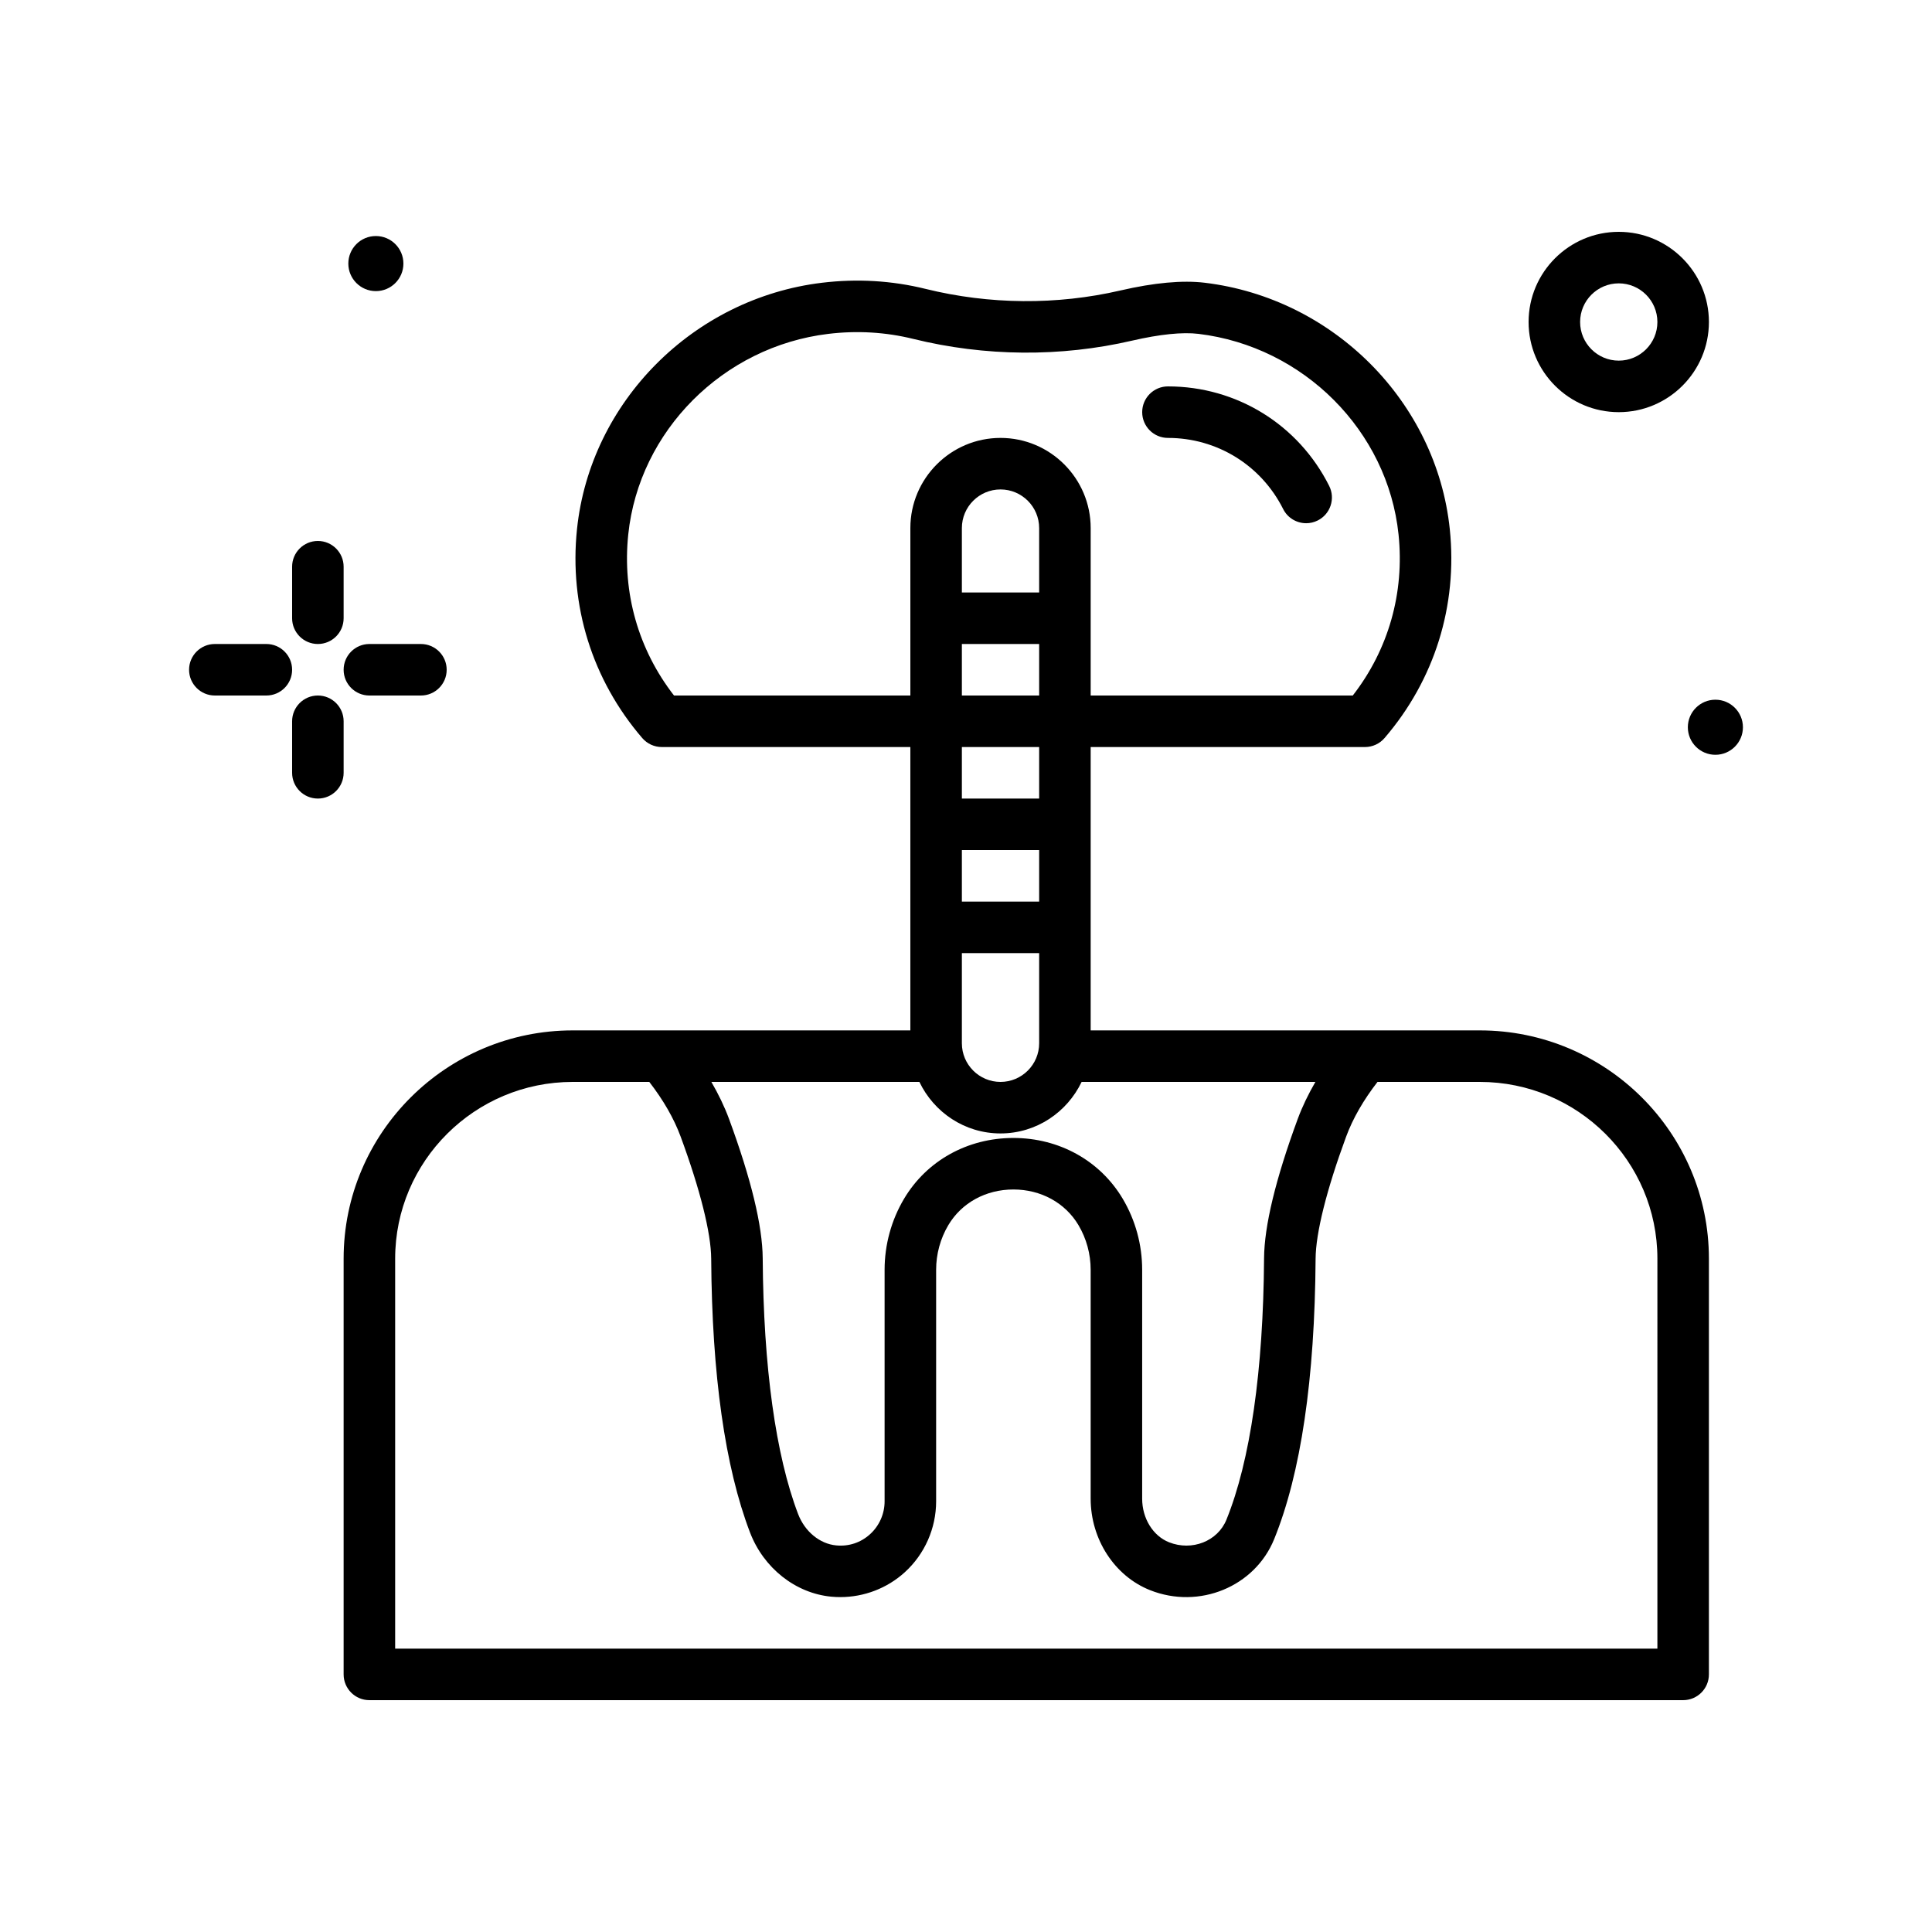<svg id="dental_x5F_crown" enable-background="new 0 0 300 300" height="512" viewBox="0 0 300 300" width="512" xmlns="http://www.w3.org/2000/svg"><g><path d="m58.364 45.204c2.362 0 4.277-1.915 4.277-4.276s-1.915-4.277-4.277-4.277-4.276 1.915-4.276 4.277 1.915 4.276 4.276 4.276z"/><path d="m229.789 160h-60.43v-44h42.594c1.166 0 2.271-.508 3.033-1.391 7.775-9.041 11.375-20.566 10.135-32.455-2.062-19.756-18.066-35.844-38.055-38.25-3.434-.412-7.844-.014-13.08 1.199-9.875 2.289-20.344 2.205-30.264-.244-5.221-1.291-10.627-1.611-16.07-.955-19.988 2.406-35.992 18.494-38.055 38.25-1.24 11.889 2.359 23.414 10.135 32.455.762.883 1.867 1.391 3.033 1.391h38.594v44h-52.43c-19.613 0-35.57 15.9-35.57 35.445v64.555c0 2.209 1.791 4 4 4h204c2.209 0 4-1.791 4-4v-64.555c0-19.545-15.957-35.445-35.57-35.445zm-55.451 26.145c-3.514-5.914-9.859-9.443-16.979-9.443s-13.465 3.529-16.979 9.443c-1.975 3.324-3.02 7.141-3.02 11.035v35.951c0 1.934-.82 3.789-2.248 5.09-1.439 1.311-3.297 1.941-5.271 1.748-2.553-.24-4.873-2.152-5.912-4.873-3.482-9.121-5.383-22.854-5.496-39.711-.035-5.029-1.793-12.307-5.225-21.627-.716-1.941-1.65-3.862-2.748-5.758h32.302c2.256 4.713 7.032 8 12.596 8s10.34-3.287 12.596-8h36.302c-1.098 1.896-2.031 3.816-2.748 5.758-3.432 9.32-5.189 16.598-5.225 21.627-.115 17.426-2.137 31.463-5.844 40.596-1.355 3.34-5.348 4.914-8.908 3.504-2.498-.99-4.176-3.713-4.176-6.771v-35.534c.002-3.895-1.043-7.711-3.017-11.035zm-24.979-38.145h12v14c0 3.309-2.691 6-6 6s-6-2.691-6-6zm12-56h-12v-10c0-3.309 2.691-6 6-6s6 2.691 6 6zm-12 8h12v8h-12zm12 16v8h-12v-8zm-12 16h12v8h-12zm-44.699-24c-5.537-7.127-8.053-15.939-7.105-25.014 1.678-16.078 14.738-29.174 31.055-31.141 4.479-.539 8.918-.277 13.195.779 11.139 2.748 22.895 2.844 33.988.271 4.264-.986 7.824-1.355 10.316-1.051 16.316 1.967 29.377 15.062 31.055 31.141.947 9.074-1.568 17.887-7.105 25.014h-40.699v-25.999c0-7.719-6.281-14-14-14s-14 6.281-14 14v26zm152.699 148h-196v-60.555c0-15.133 12.367-27.445 27.57-27.445h11.892c2.162 2.795 3.823 5.652 4.88 8.523 3.025 8.211 4.705 14.93 4.732 18.916.121 18.057 2.146 32.359 6.023 42.51 2.115 5.541 7.074 9.461 12.635 9.984.465.043.93.064 1.393.064 3.689 0 7.277-1.369 10.014-3.861 3.092-2.814 4.863-6.826 4.863-11.006v-35.95c0-2.457.656-4.859 1.898-6.949 2.057-3.463 5.832-5.529 10.1-5.529s8.043 2.066 10.1 5.529c1.242 2.09 1.898 4.492 1.898 6.949v35.533c0 6.309 3.707 12.018 9.227 14.209 7.629 3.023 16.268-.535 19.271-7.934 4.143-10.207 6.305-24.859 6.43-43.549.027-3.986 1.707-10.705 4.732-18.916 1.057-2.871 2.718-5.729 4.88-8.523h15.892c15.203 0 27.57 12.312 27.57 27.445z"/><path d="m49.359 100c2.209 0 4-1.791 4-4v-8c0-2.209-1.791-4-4-4s-4 1.791-4 4v8c0 2.209 1.791 4 4 4z"/><path d="m53.359 112c0-2.209-1.791-4-4-4s-4 1.791-4 4v8c0 2.209 1.791 4 4 4s4-1.791 4-4z"/><path d="m41.359 100h-8c-2.209 0-4 1.791-4 4s1.791 4 4 4h8c2.209 0 4-1.791 4-4s-1.791-4-4-4z"/><path d="m53.359 104c0 2.209 1.791 4 4 4h8c2.209 0 4-1.791 4-4s-1.791-4-4-4h-8c-2.209 0-4 1.791-4 4z"/><path d="m251.359 64c7.719 0 14-6.281 14-14s-6.281-14-14-14-14 6.281-14 14 6.281 14 14 14zm0-20c3.309 0 6 2.691 6 6s-2.691 6-6 6-6-2.691-6-6 2.691-6 6-6z"/><path d="m266.364 108.651c-2.362 0-4.276 1.915-4.276 4.277s1.915 4.276 4.276 4.276 4.277-1.915 4.277-4.276-1.915-4.277-4.277-4.277z"/><path d="m181.359 68c7.613 0 14.467 4.23 17.887 11.041.701 1.398 2.111 2.205 3.578 2.205.602 0 1.215-.137 1.791-.426 1.975-.99 2.771-3.395 1.779-5.369-4.783-9.531-14.377-15.451-25.035-15.451-2.209 0-4 1.791-4 4s1.791 4 4 4z"/></g></svg>